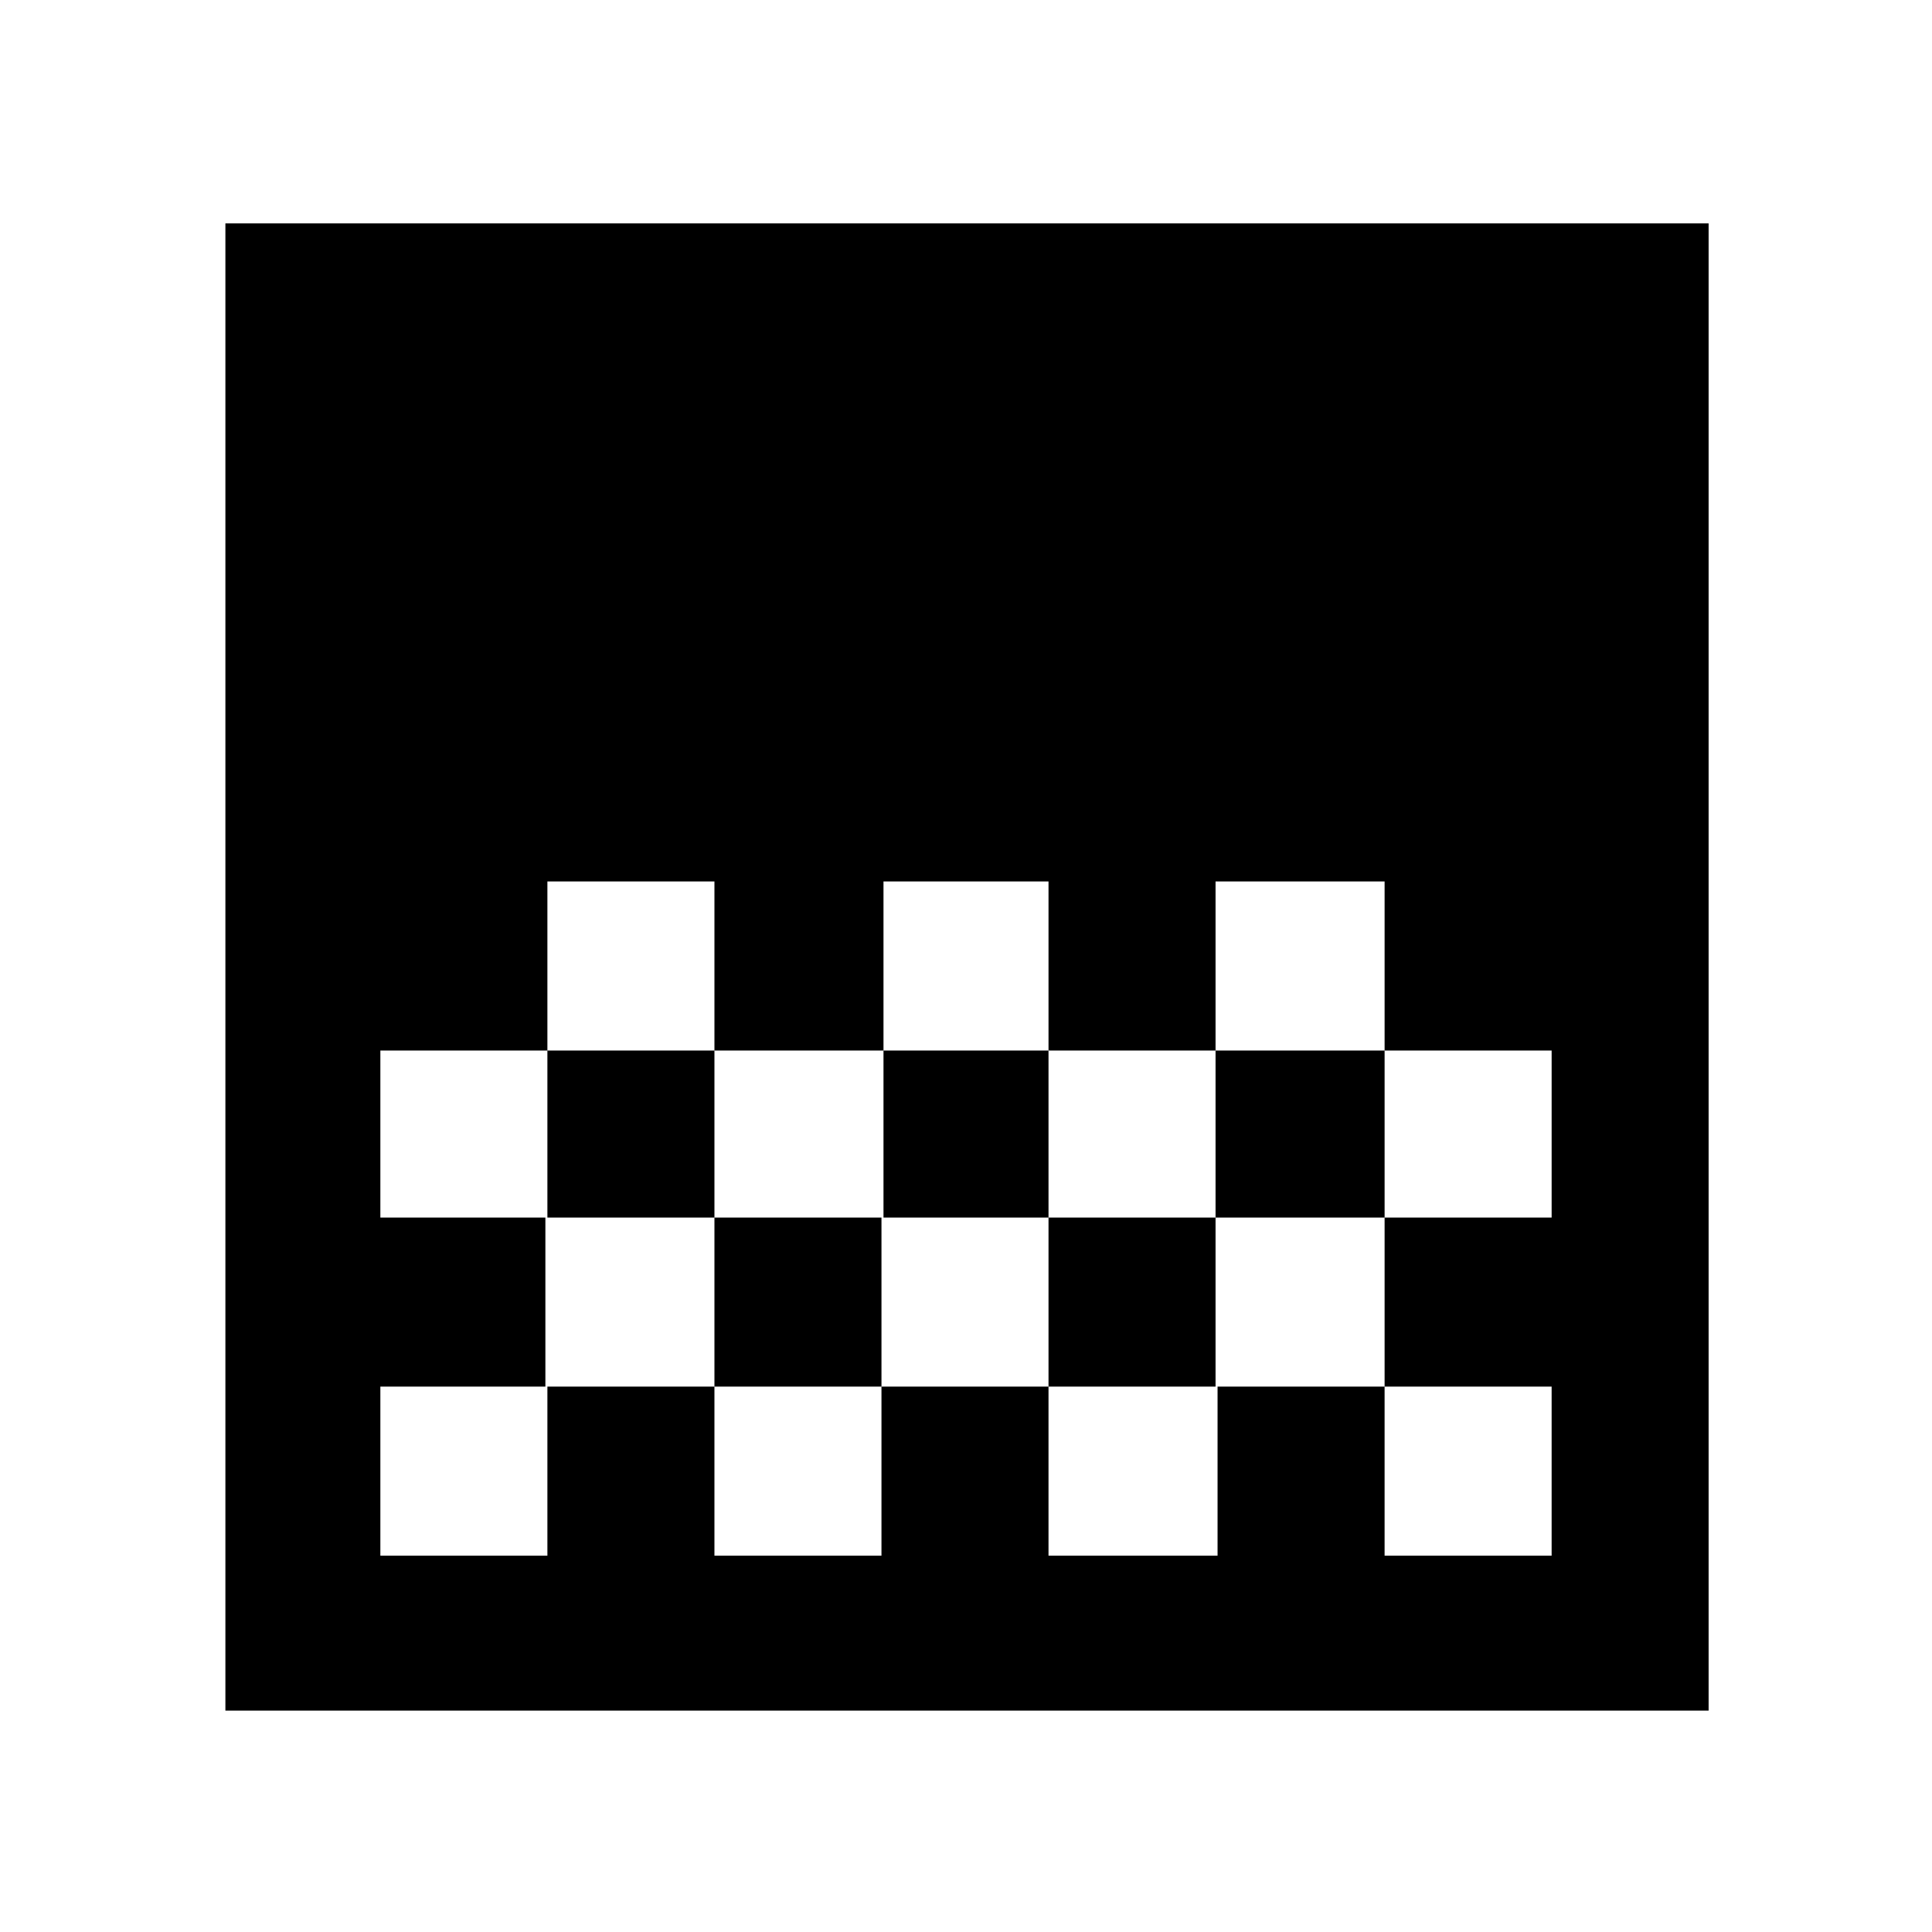 <svg xmlns="http://www.w3.org/2000/svg" height="48" width="48"><path d="M21.95 26.1h4.1v-4.2h-4.1Zm-4.2 4.15h4.2V26.1h-4.2Zm8.3 0h4.15V26.1h-4.15Zm4.15-4.15h4.2v-4.2h-4.2Zm-16.6 0h4.15v-4.2H13.6Zm-8 16.4V5.55h36.85V42.5Zm28.8-12.25h4.15V26.1H34.4Zm-24.95 8.4h4.15v-4.2h4.15v4.2h4.15v-4.2h4.15v4.2h4.2v-4.2h4.15v4.2h4.15v-4.2H34.4v-4.2h-4.2v4.2h-4.15v-4.2H21.9v4.2h-4.15v-4.2h-4.2v4.2h-4.1Zm0-8.4h4.15V26.1H9.45Z"/></svg>